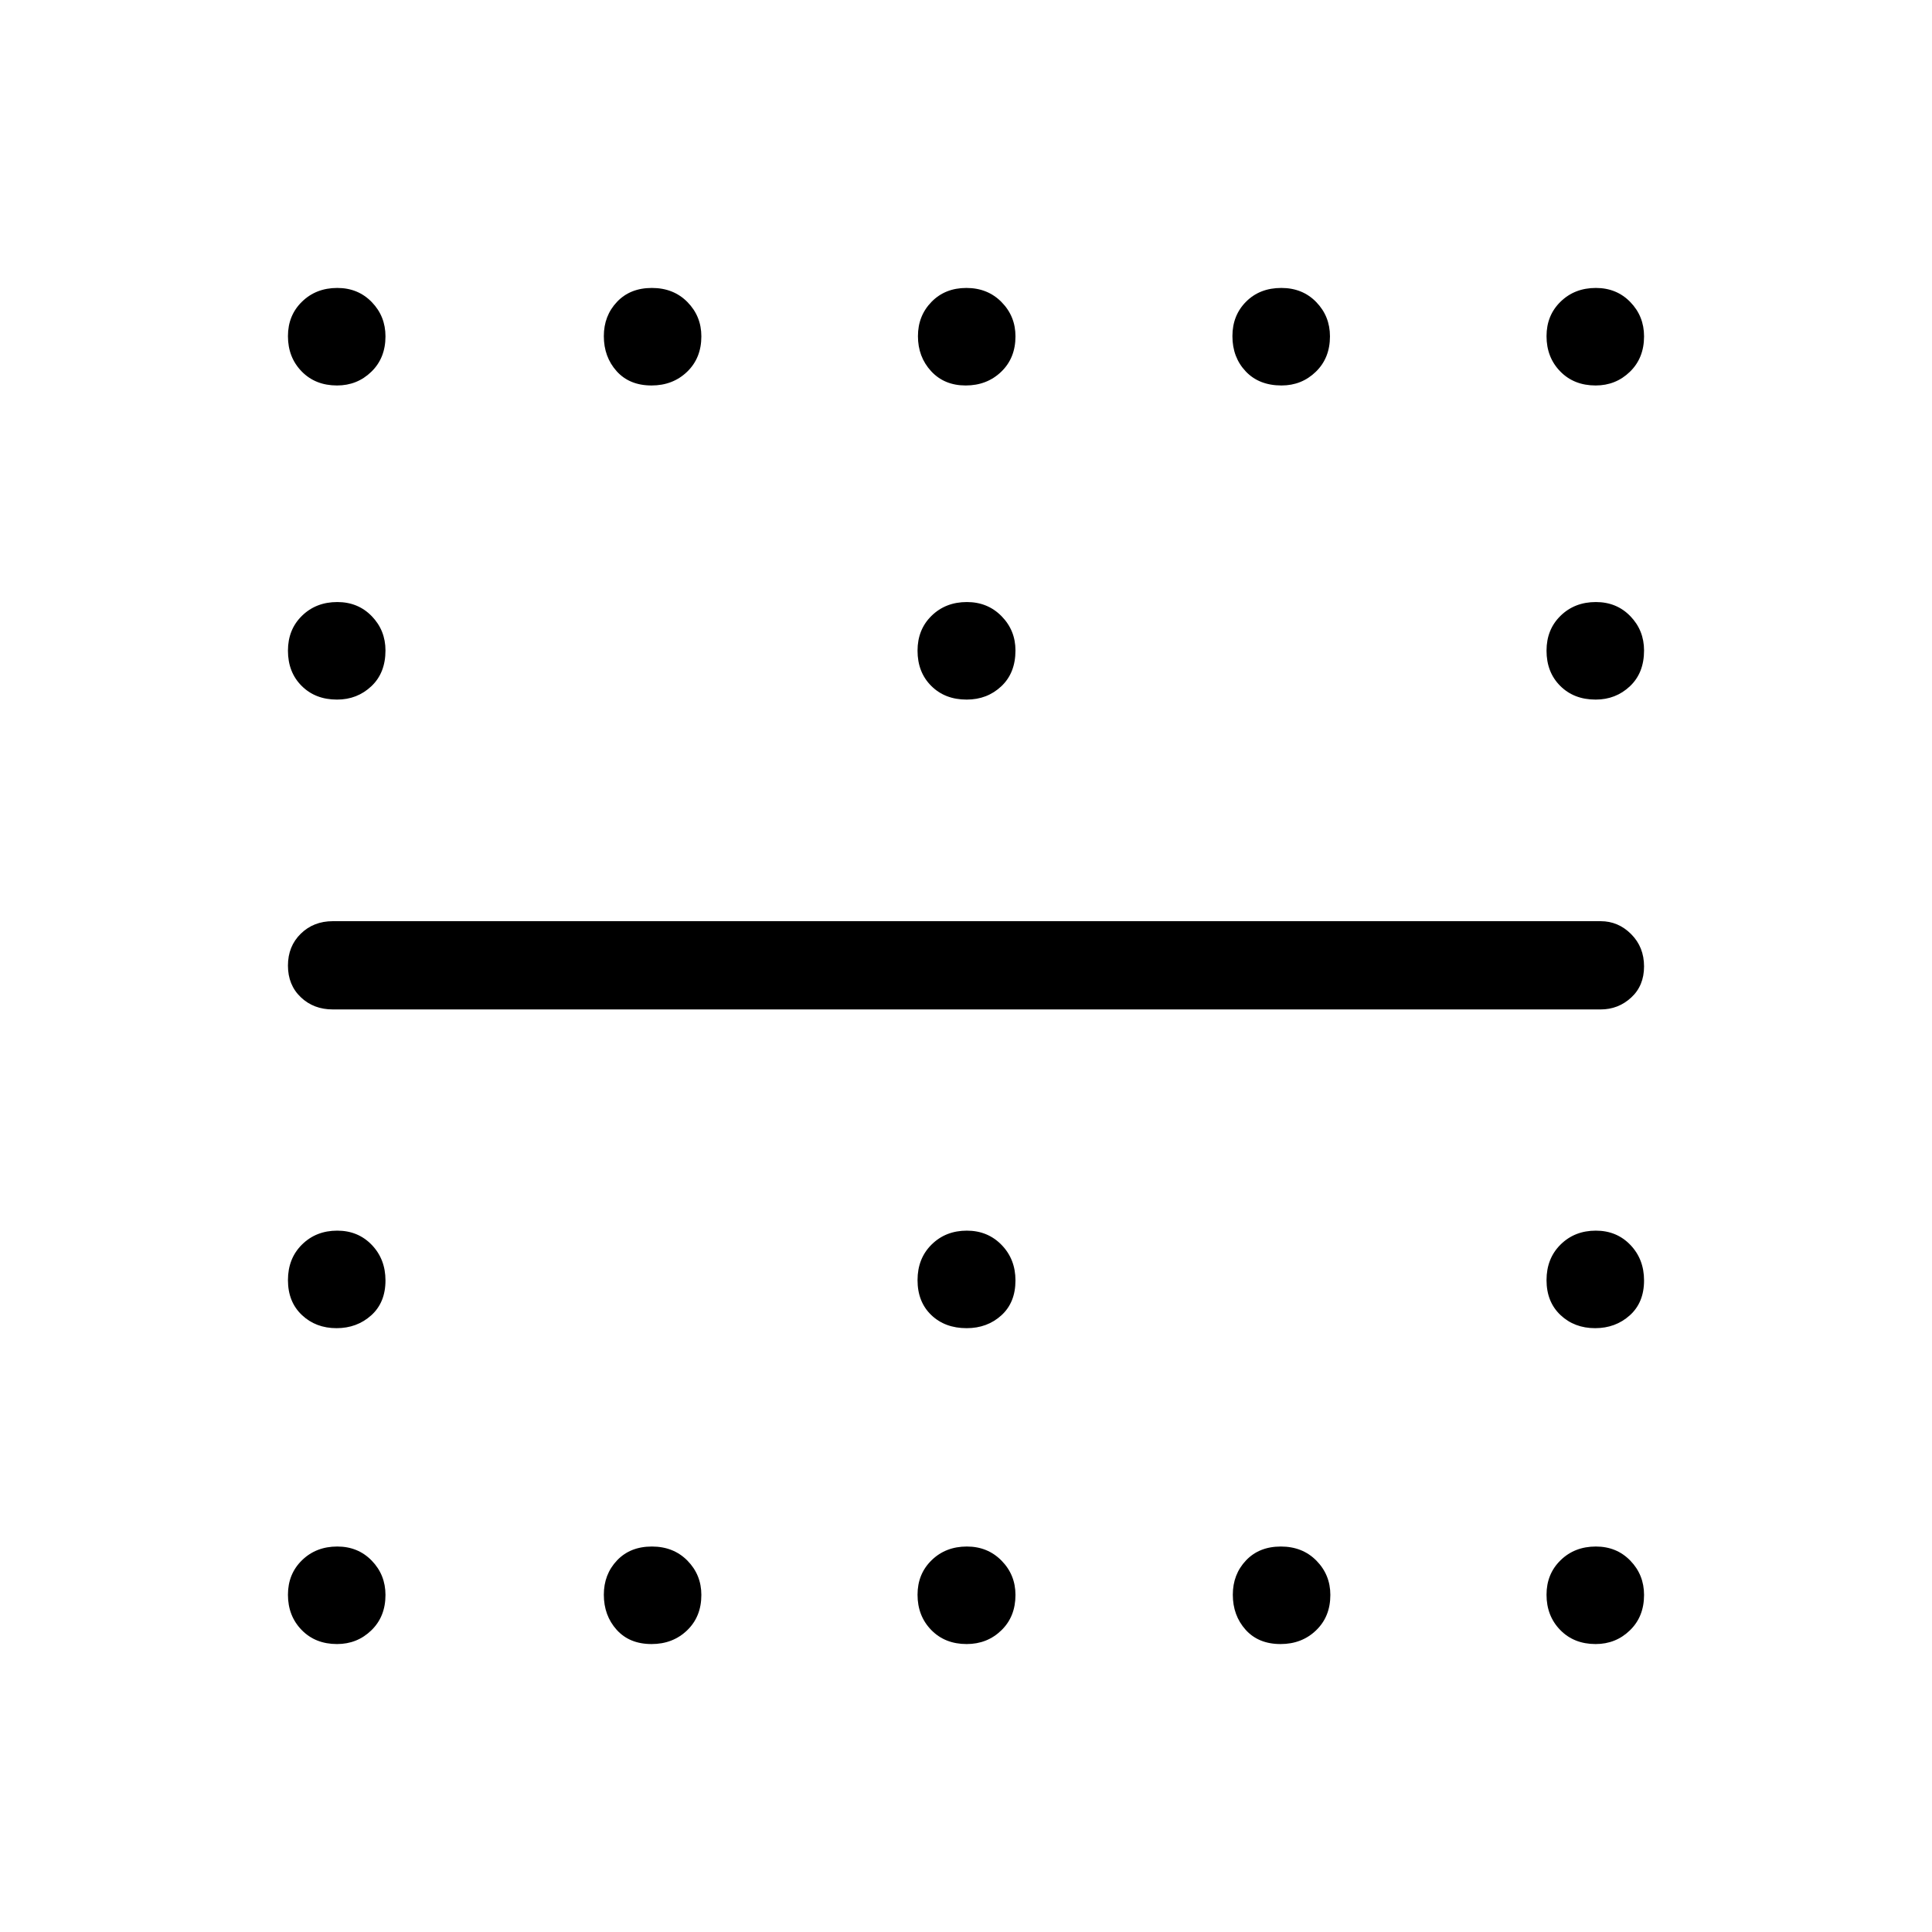 <svg xmlns="http://www.w3.org/2000/svg" height="48" viewBox="0 -960 960 960" width="48"><path d="M480.32-612.38q-10.78 0-17.59-6.8-6.81-6.79-6.81-17.51 0-10.54 6.99-17.35 6.99-6.81 17.52-6.81 10.34 0 17.24 7.03 6.91 7.03 6.91 17.03 0 11.18-7.02 17.79-7.02 6.62-17.24 6.62Zm0 312.34q-10.78 0-17.59-6.54-6.81-6.54-6.81-17.33 0-10.78 6.99-17.69 6.99-6.9 17.52-6.9 10.34 0 17.24 7.08 6.91 7.09 6.91 17.67 0 10.98-7.02 17.35-7.02 6.36-17.24 6.36ZM167.47-768.46q-10.78 0-17.58-6.99-6.81-6.99-6.81-17.52 0-10.34 6.99-17.14 6.99-6.81 17.52-6.81 10.33 0 17.14 7.03 6.81 7.02 6.81 17.03 0 10.78-7.03 17.59-7.03 6.81-17.04 6.81Zm156.28 0q-10.98 0-17.35-7.1-6.36-7.1-6.36-17.41 0-10.12 6.54-17.03 6.54-6.92 17.33-6.92 10.78 0 17.69 7.03 6.9 7.02 6.9 17.03 0 10.78-7.08 17.59-7.09 6.81-17.67 6.81Zm156.07 0q-10.59 0-17.15-7.1-6.55-7.1-6.55-17.41 0-10.12 6.74-17.03 6.74-6.92 17.32-6.92 10.59 0 17.49 7.03 6.91 7.02 6.91 17.03 0 10.78-7.09 17.59-7.09 6.81-17.67 6.81Zm156.97 0q-11.18 0-17.79-6.99-6.62-6.99-6.62-17.52 0-10.34 6.8-17.14 6.79-6.81 17.51-6.81 10.54 0 17.35 7.03 6.81 7.02 6.81 17.03 0 10.78-7.03 17.59-7.03 6.81-17.03 6.81Zm156.07 0q-10.78 0-17.59-6.99-6.81-6.99-6.81-17.52 0-10.34 6.99-17.14 6.99-6.81 17.52-6.81 10.34 0 17.14 7.03 6.81 7.02 6.81 17.03 0 10.78-7.03 17.59-7.02 6.81-17.03 6.81ZM167.47-612.38q-10.78 0-17.58-6.8-6.81-6.79-6.81-17.51 0-10.54 6.99-17.35 6.99-6.81 17.52-6.81 10.33 0 17.14 7.03 6.81 7.03 6.81 17.03 0 11.18-7.03 17.79-7.03 6.62-17.04 6.62Zm625.39 0q-10.78 0-17.59-6.8-6.81-6.79-6.81-17.51 0-10.54 6.99-17.35 6.99-6.81 17.52-6.81 10.34 0 17.14 7.03 6.81 7.03 6.81 17.03 0 11.18-7.03 17.79-7.02 6.62-17.03 6.62ZM167.22-300.04q-10.31 0-17.22-6.54-6.92-6.54-6.92-17.33 0-10.78 6.99-17.69 6.99-6.9 17.52-6.9 10.33 0 17.14 7.08 6.81 7.09 6.81 17.67 0 10.98-7.1 17.35-7.1 6.36-17.22 6.36Zm625.39 0q-10.32 0-17.23-6.54-6.92-6.54-6.92-17.33 0-10.78 6.99-17.69 6.99-6.9 17.52-6.9 10.34 0 17.14 7.08 6.81 7.09 6.81 17.67 0 10.98-7.1 17.35-7.1 6.36-17.21 6.36ZM167.47-143.08q-10.78 0-17.58-6.99-6.81-6.99-6.81-17.52 0-10.33 6.99-17.14 6.99-6.81 17.52-6.81 10.33 0 17.14 7.03 6.81 7.03 6.81 17.04 0 10.78-7.03 17.58-7.03 6.81-17.04 6.81Zm156.28 0q-10.98 0-17.35-7.1-6.36-7.1-6.36-17.41 0-10.12 6.54-17.03 6.54-6.92 17.33-6.92 10.78 0 17.69 7.03 6.9 7.03 6.9 17.04 0 10.78-7.08 17.58-7.09 6.81-17.67 6.81Zm156.57 0q-10.78 0-17.59-6.99-6.81-6.99-6.81-17.52 0-10.33 6.99-17.14 6.99-6.81 17.52-6.81 10.34 0 17.24 7.03 6.91 7.03 6.91 17.04 0 10.78-7.02 17.58-7.02 6.81-17.24 6.81Zm155.97 0q-10.98 0-17.35-7.1-6.36-7.1-6.36-17.41 0-10.12 6.54-17.03 6.54-6.92 17.32-6.92 10.79 0 17.69 7.03 6.91 7.03 6.91 17.04 0 10.78-7.09 17.58-7.08 6.81-17.66 6.81Zm156.57 0q-10.78 0-17.59-6.99-6.81-6.99-6.81-17.52 0-10.33 6.99-17.14 6.99-6.81 17.52-6.81 10.34 0 17.14 7.03 6.81 7.03 6.81 17.04 0 10.78-7.03 17.58-7.02 6.81-17.03 6.81ZM165.35-458.42q-9.53 0-15.9-6.08-6.37-6.08-6.37-15.7 0-9.61 6.37-15.84t15.9-6.23h630q8.76 0 15.16 6.43 6.41 6.42 6.41 16.04 0 9.61-6.41 15.49-6.4 5.89-15.16 5.89h-630Z"/></svg>